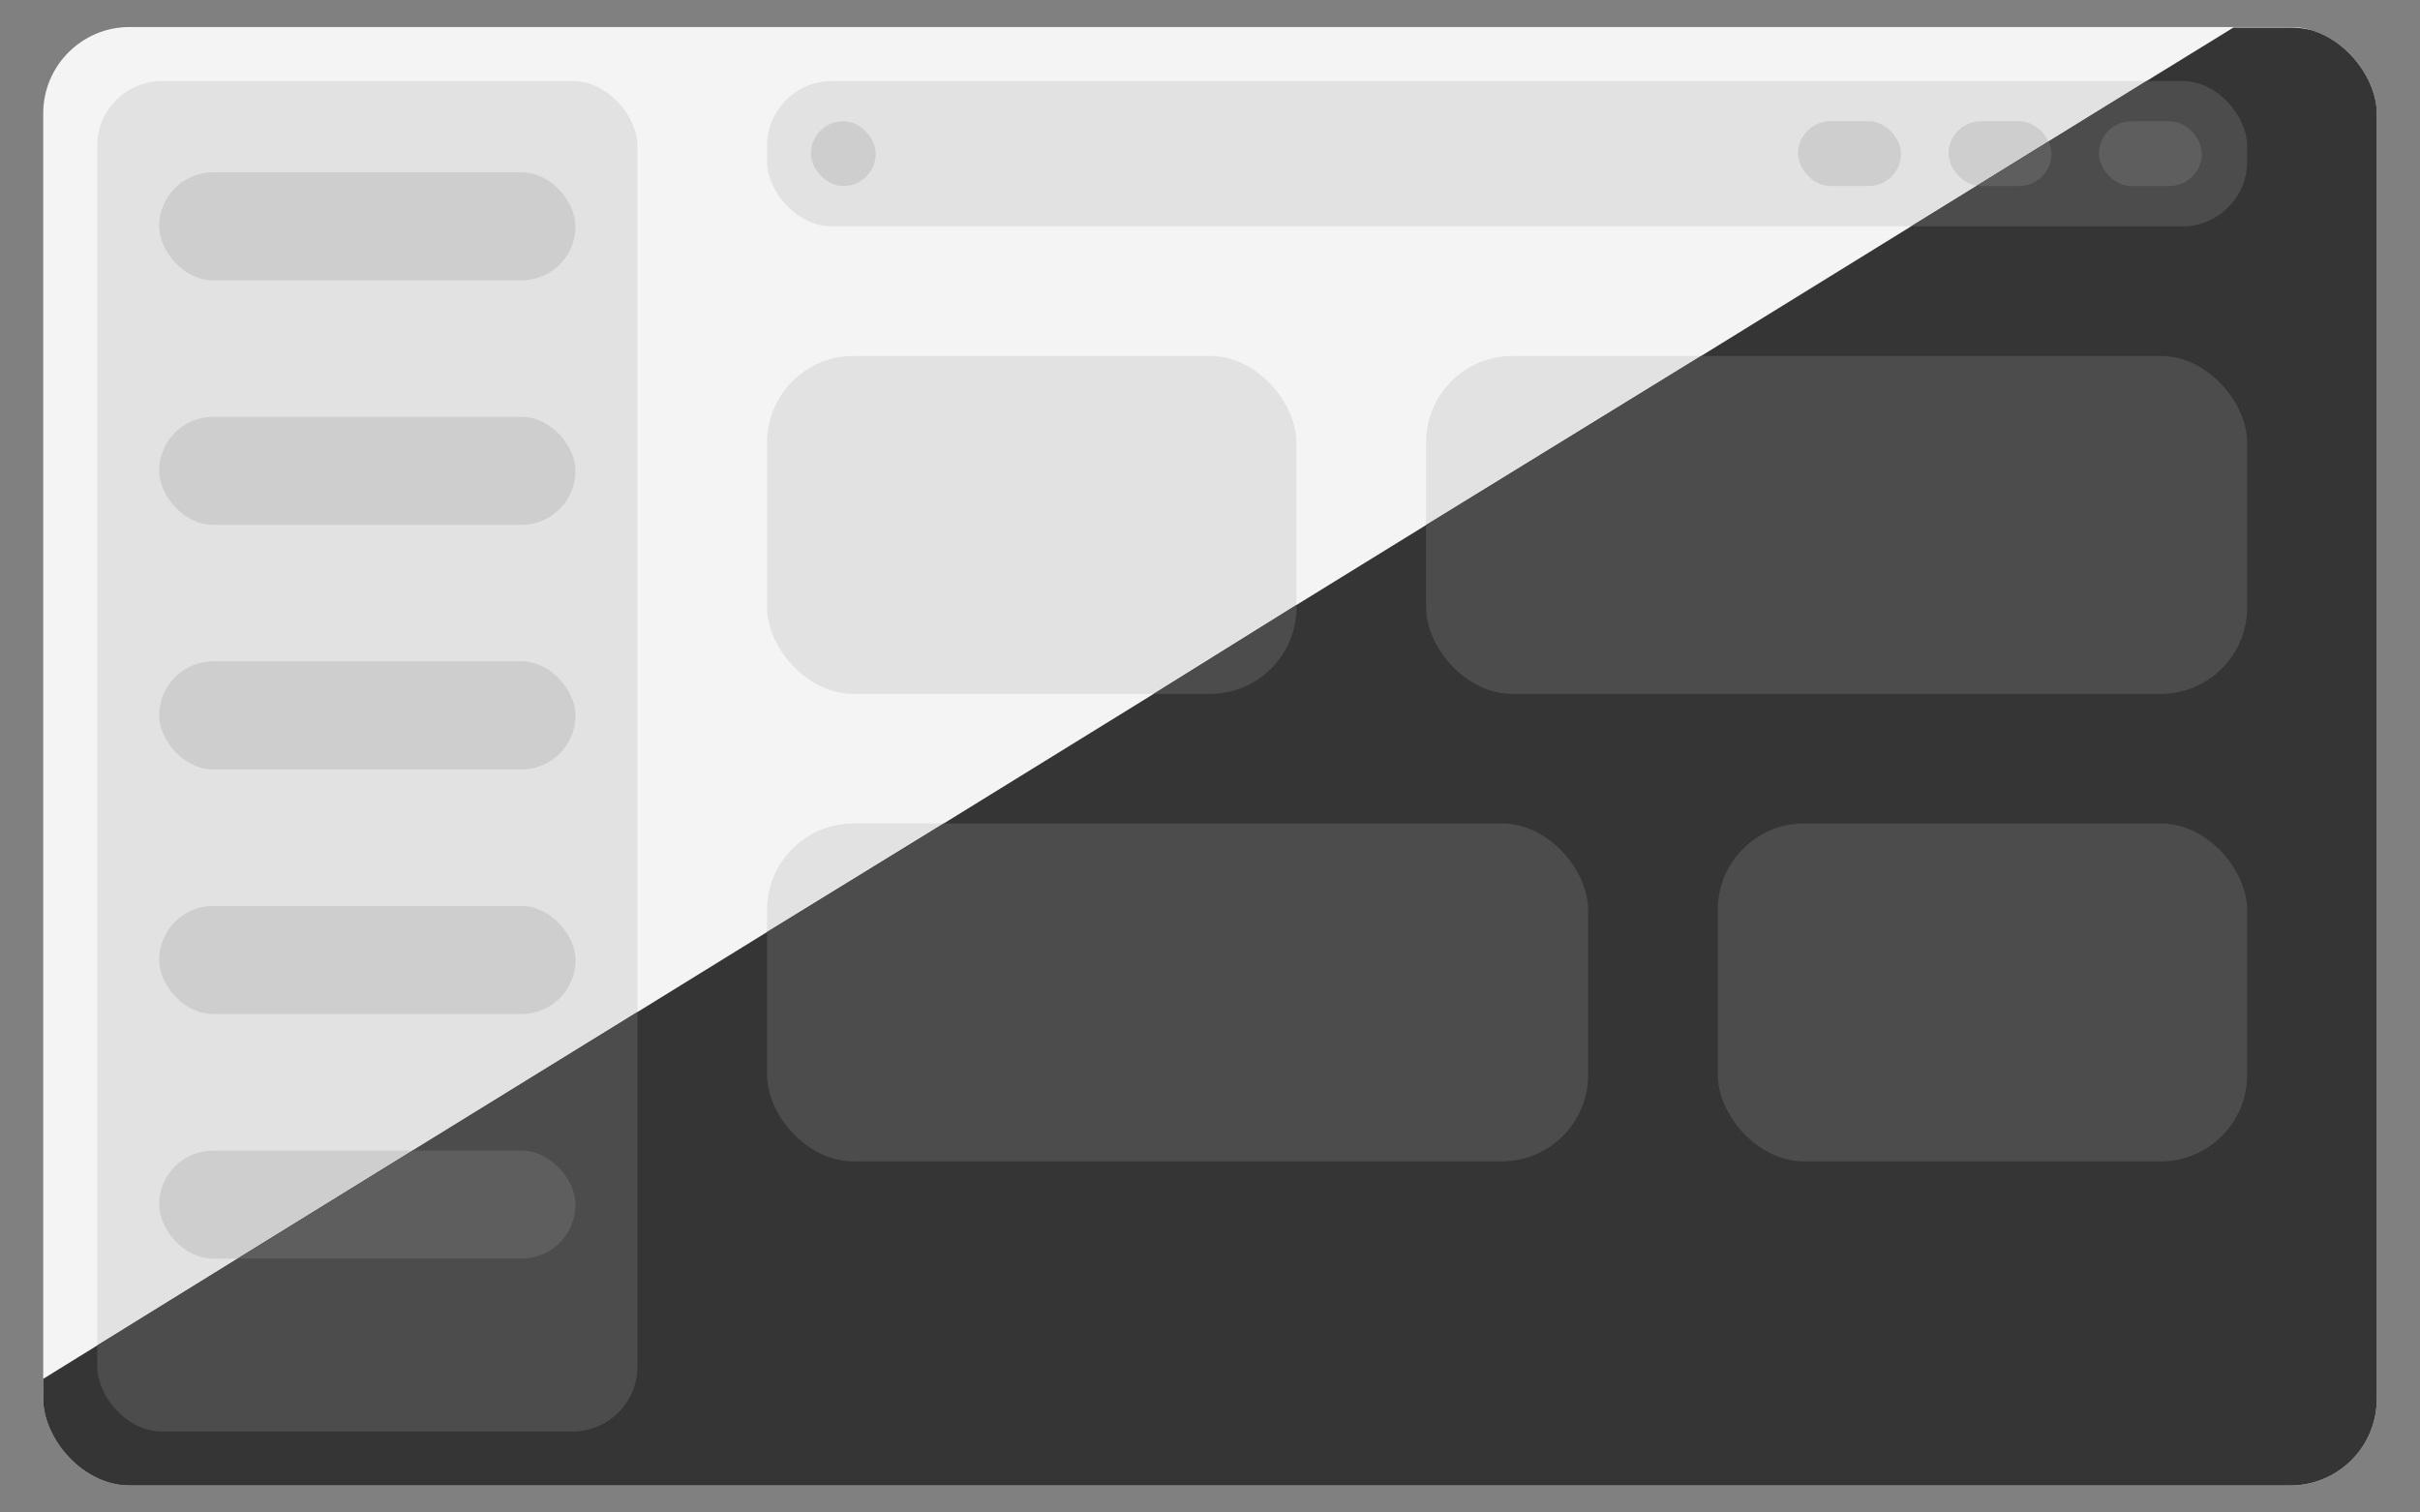 <svg id="arc-system" xmlns="http://www.w3.org/2000/svg" xmlns:xlink="http://www.w3.org/1999/xlink" viewBox="0 0 224 140"><rect x="0" y="0" width="224" height="140" fill="#808080" stroke="none"/><defs><clipPath id="clip-path"><path d="M220,10.5v119a8,8,0,0,1-8,8H12a8,8,0,0,1-8-8v-1.87L22,116.5l16.2-10L59,93.68l12-7.41,16.28-10,19.44-12L120,56l12-7.4L157.38,33l19.44-12,6.58-4.06,3.33-2.06,5.2-3.21L199.5,7,206,3l.73-.45H212A8,8,0,0,1,220,10.5Z" fill="none"/></clipPath></defs><rect x="4" y="2.5" width="216" height="135" rx="8" fill="#f4f4f4"/><rect x="9" y="7.5" width="50" height="125" rx="6" fill="#e2e2e2"/><rect x="71" y="7.5" width="137" height="13.45" rx="6" fill="#e2e2e2"/><rect x="71" y="32.95" width="49" height="31.28" rx="8" fill="#e2e2e2"/><rect x="14.73" y="15.95" width="38.54" height="10" rx="5" fill="#cecece"/><rect x="75.06" y="11.22" width="6" height="6" rx="3" fill="#cecece"/><rect x="194.28" y="11.22" width="9.53" height="6" rx="3" fill="#cecece"/><rect x="180.36" y="11.22" width="9.53" height="6" rx="3" fill="#cecece"/><rect x="166.43" y="11.22" width="9.53" height="6" rx="3" fill="#cecece"/><rect x="14.73" y="38.58" width="38.54" height="10" rx="5" fill="#cecece"/><rect x="14.73" y="61.22" width="38.54" height="10" rx="5" fill="#cecece"/><rect x="14.73" y="83.86" width="38.54" height="10" rx="5" fill="#cecece"/><rect x="14.73" y="106.5" width="38.54" height="10" rx="5" fill="#cecece"/><rect x="159" y="76.22" width="49" height="31.28" rx="8" fill="#e2e2e2"/><rect x="132" y="32.95" width="76" height="31.28" rx="8" fill="#e2e2e2"/><rect x="71" y="76.22" width="76" height="31.28" rx="8" fill="#e2e2e2"/><g clip-path="url(#clip-path)"><rect x="4" y="2.5" width="216" height="135" rx="8" fill="#353535"/><rect x="9" y="7.5" width="50" height="125" rx="6" fill="#4c4c4c"/><rect x="71" y="7.5" width="137" height="13.45" rx="6" fill="#4c4c4c"/><rect x="71" y="32.95" width="49" height="31.28" rx="8" fill="#4c4c4c"/><rect x="14.73" y="15.95" width="38.54" height="10" rx="5" fill="#5e5e5e"/><rect x="75.06" y="11.22" width="6" height="6" rx="3" fill="#5e5e5e"/><rect x="194.28" y="11.22" width="9.53" height="6" rx="3" fill="#5e5e5e"/><rect x="180.36" y="11.22" width="9.53" height="6" rx="3" fill="#5e5e5e"/><rect x="166.43" y="11.22" width="9.53" height="6" rx="3" fill="#5e5e5e"/><rect x="14.73" y="38.58" width="38.54" height="10" rx="5" fill="#5e5e5e"/><rect x="14.73" y="61.22" width="38.54" height="10" rx="5" fill="#5e5e5e"/><rect x="14.73" y="83.86" width="38.54" height="10" rx="5" fill="#5e5e5e"/><rect x="14.73" y="106.5" width="38.54" height="10" rx="5" fill="#5e5e5e"/><rect x="159" y="76.22" width="49" height="31.28" rx="8" fill="#4c4c4c"/><rect x="132" y="32.95" width="76" height="31.28" rx="8" fill="#4c4c4c"/><rect x="71" y="76.22" width="76" height="31.28" rx="8" fill="#4c4c4c"/></g></svg>